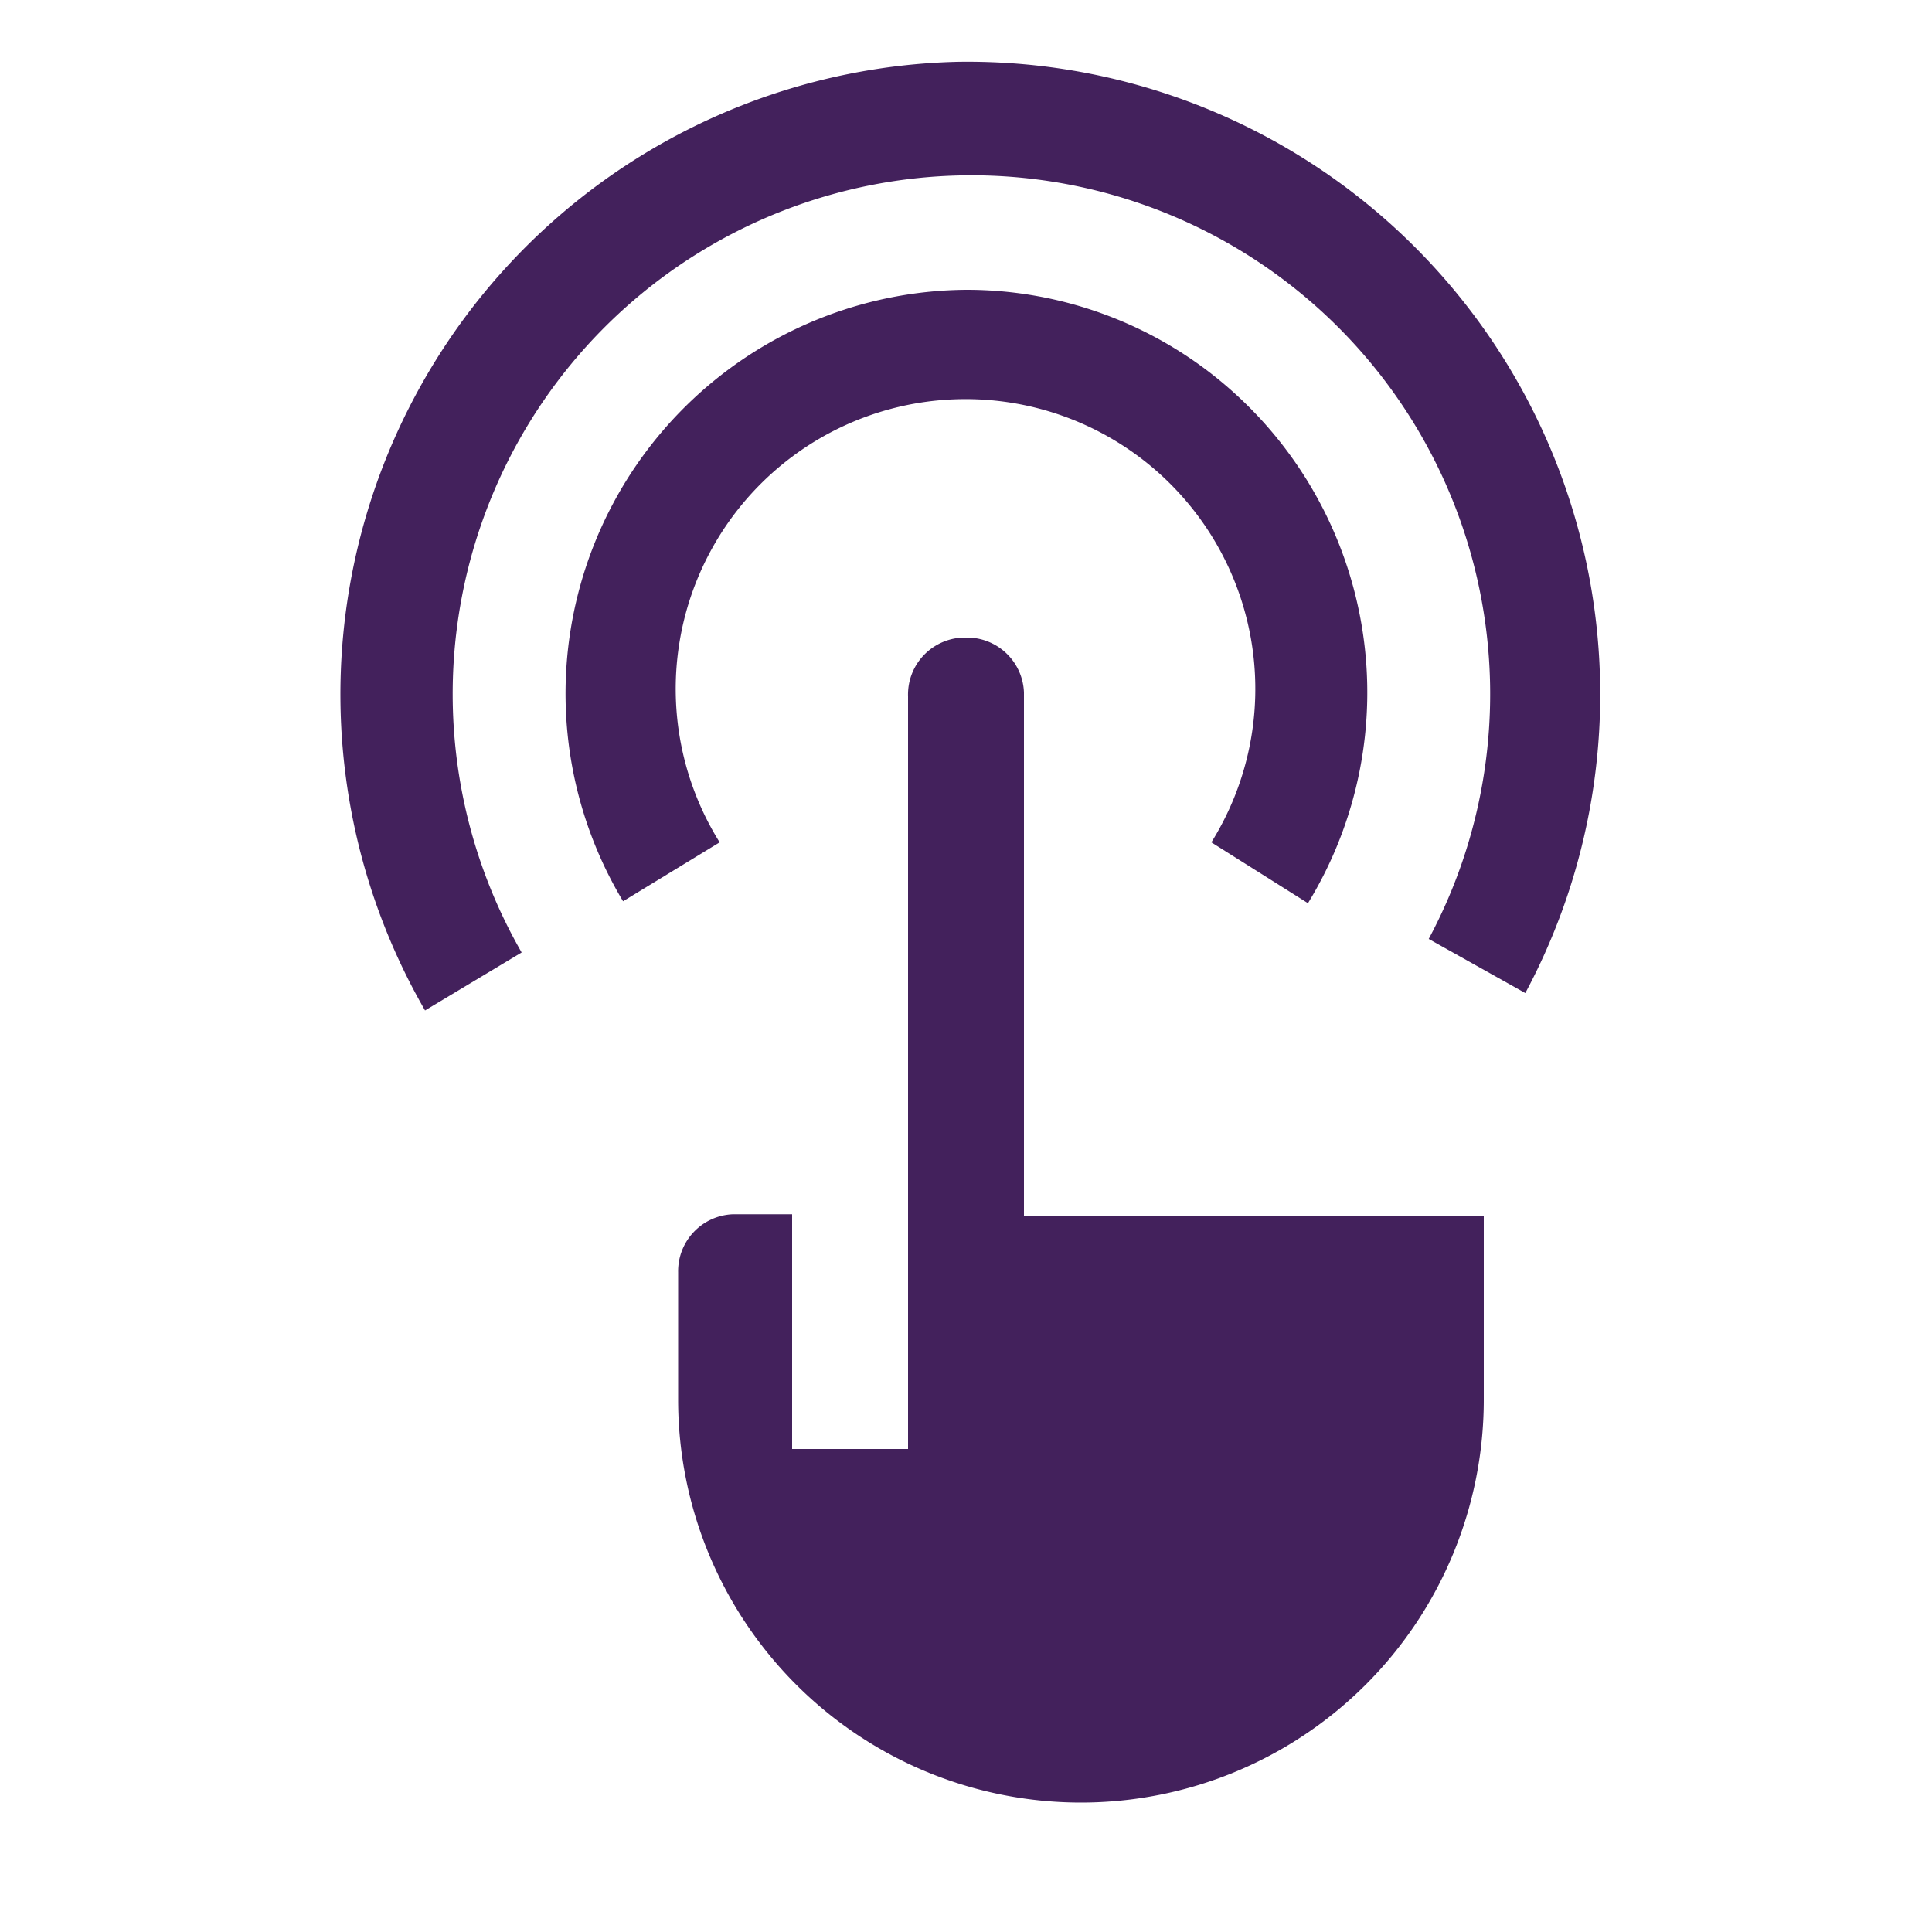 <svg id="Layer_1" data-name="Layer 1" xmlns="http://www.w3.org/2000/svg" viewBox="0 0 20 20"><defs><style>.cls-1{fill:#43215c;}</style></defs><title>Mini</title><g id="Group_1117" data-name="Group 1117"><path id="Path_526" data-name="Path 526" class="cls-1" d="M9.9.64a6.55,6.55,0,0,1,5.89,9.64l-1-.56a5.37,5.37,0,1,0-9.39.14l-1,.6A6.55,6.55,0,0,1,9.9.64ZM10,3a4.13,4.13,0,0,1,2.7,1,4.18,4.18,0,0,1,.84,5.35l-1-.63a3,3,0,1,0-5.09,0l-1,.61A4.18,4.18,0,0,1,10,3ZM10,6.6a.59.59,0,0,1,.6.57V12h0v.59h4.76v1.9a4.17,4.17,0,0,1-8.34,0V13.17a.59.59,0,0,1,.57-.6h.61V15h1.2V7.21A.59.59,0,0,1,10,6.6Z"/></g></svg>